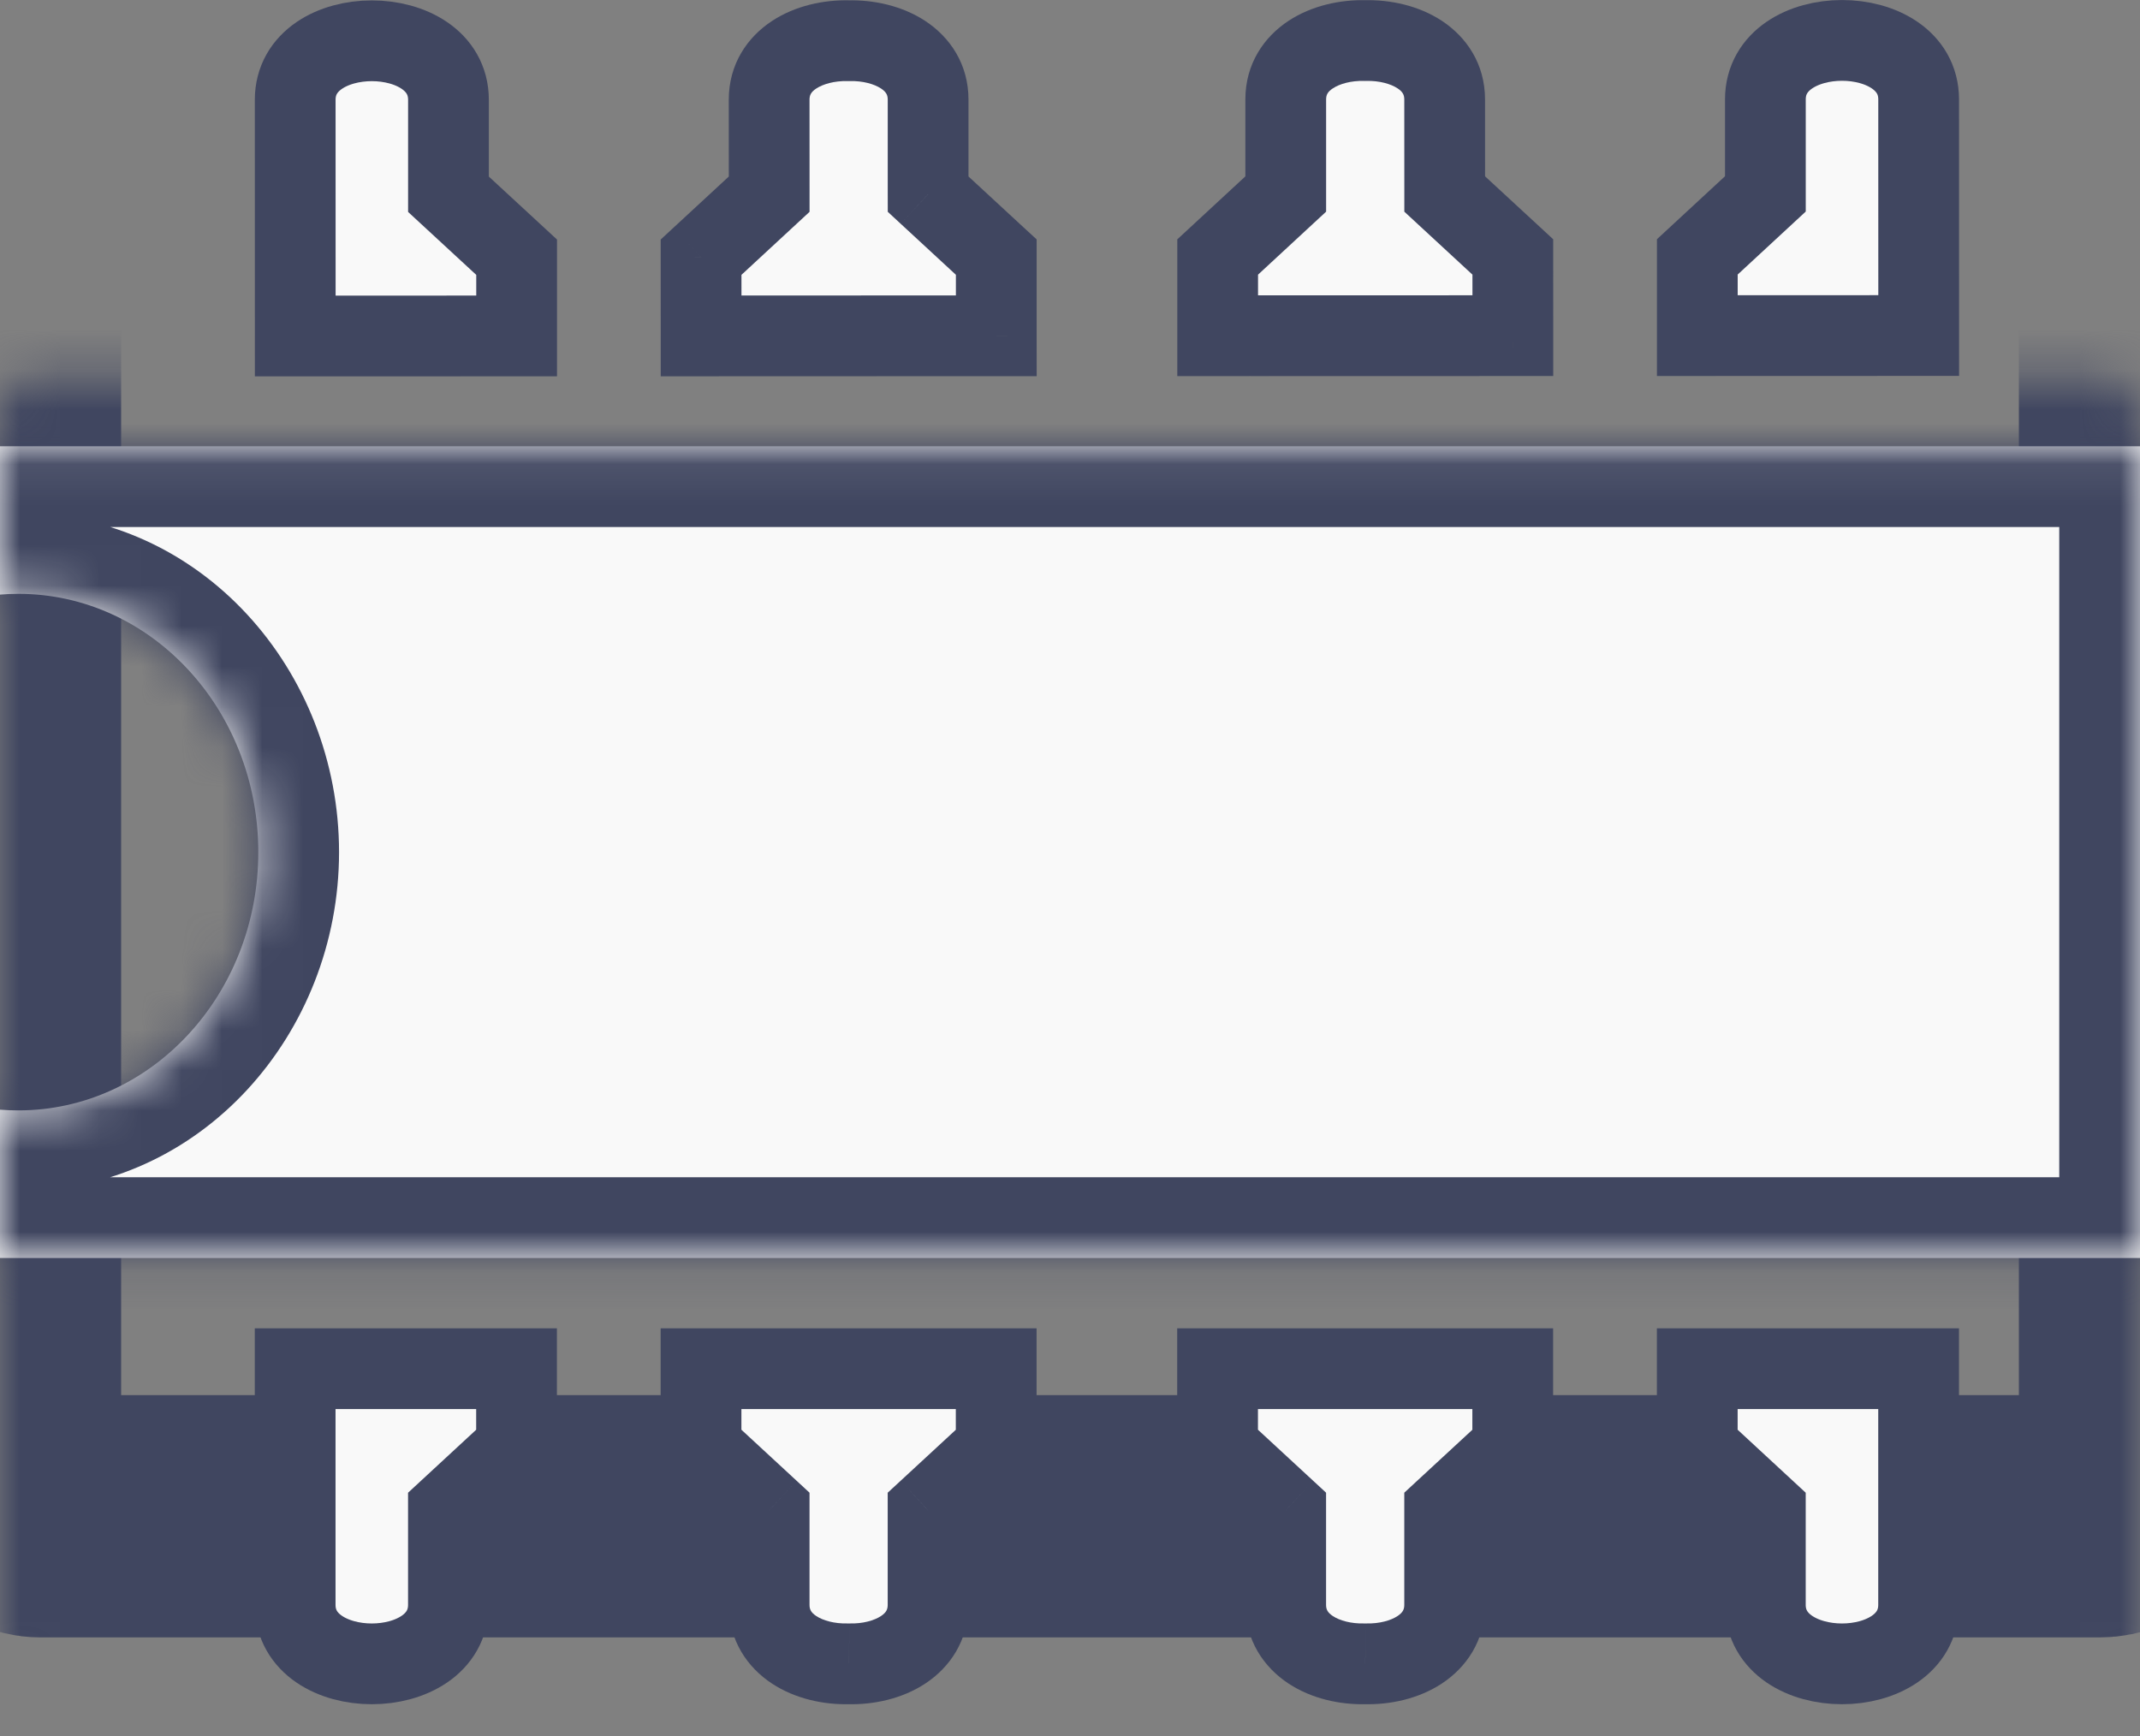 <svg width="53" height="43" viewBox="0 0 53 43" fill="none" xmlns="http://www.w3.org/2000/svg">
<rect x="0" y="0" width="53" height="43" fill="#808080" stroke="none"/>
<mask id="path-1-inside-1_103_119" fill="white">
<rect y="4.655" width="53" height="32.897" rx="1"/>
</mask>
<rect y="4.655" width="53" height="32.897" rx="1" stroke="#404660" stroke-width="6" mask="url(#path-1-inside-1_103_119)"/>
<mask id="path-2-inside-2_103_119" fill="white">
<path fill-rule="evenodd" clip-rule="evenodd" d="M53 11.052H0V14.726C0.151 14.713 0.303 14.707 0.457 14.707C3.737 14.707 6.397 17.571 6.397 21.104C6.397 24.636 3.737 27.5 0.457 27.5C0.303 27.5 0.151 27.494 0 27.482V31.155H53V11.052Z"/>
</mask>
<path fill-rule="evenodd" clip-rule="evenodd" d="M53 11.052H0V14.726C0.151 14.713 0.303 14.707 0.457 14.707C3.737 14.707 6.397 17.571 6.397 21.104C6.397 24.636 3.737 27.5 0.457 27.5C0.303 27.5 0.151 27.494 0 27.482V31.155H53V11.052Z" fill="#F9F9F9"/>
<path d="M0 11.052V9.052H-2V11.052H0ZM53 11.052H55V9.052H53V11.052ZM0 14.726H-2V16.896L0.163 16.719L0 14.726ZM0 27.482L0.163 25.488L-2 25.311V27.482H0ZM0 31.155H-2V33.155H0V31.155ZM53 31.155V33.155H55V31.155H53ZM0 13.052H53V9.052H0V13.052ZM2 14.726V11.052H-2V14.726H2ZM0.163 16.719C0.26 16.711 0.358 16.707 0.457 16.707V12.707C0.249 12.707 0.042 12.716 -0.163 12.732L0.163 16.719ZM0.457 16.707C2.496 16.707 4.397 18.533 4.397 21.104H8.397C8.397 16.608 4.979 12.707 0.457 12.707V16.707ZM4.397 21.104C4.397 23.674 2.496 25.5 0.457 25.5V29.5C4.979 29.5 8.397 25.599 8.397 21.104H4.397ZM0.457 25.5C0.358 25.5 0.26 25.496 0.163 25.488L-0.163 29.475C0.042 29.492 0.249 29.5 0.457 29.5V25.5ZM2 31.155V27.482H-2V31.155H2ZM53 29.155H0V33.155H53V29.155ZM51 11.052V31.155H55V11.052H51Z" fill="#404660" mask="url(#path-2-inside-2_103_119)"/>
<path d="M7.31 39.745V33.897H12.793V35.846L11.106 37.406V39.745C11.106 41.694 7.31 41.694 7.31 39.745Z" fill="#F9F9F9" stroke="#404660" stroke-width="2" stroke-linecap="round"/>
<path d="M47.517 39.745V33.897H42.035V35.846L43.721 37.406V39.745C43.721 41.694 47.517 41.694 47.517 39.745Z" fill="#F9F9F9" stroke="#404660" stroke-width="2" stroke-linecap="round"/>
<path fill-rule="evenodd" clip-rule="evenodd" d="M19.19 33.897H22.845H24.672V35.846L22.985 37.406V39.745C22.985 40.744 21.989 41.231 21.017 41.206C20.046 41.231 19.049 40.744 19.049 39.745V37.406L17.362 35.846V33.897H19.19Z" fill="#F9F9F9"/>
<path d="M24.672 33.897H25.672V32.897H24.672V33.897ZM24.672 35.846L25.351 36.58L25.672 36.283V35.846H24.672ZM22.985 37.406L22.307 36.671L21.985 36.968V37.406H22.985ZM21.017 41.206L21.043 40.206L21.017 40.206L20.992 40.206L21.017 41.206ZM19.049 39.745H18.049H19.049ZM19.049 37.406H20.049V36.968L19.728 36.671L19.049 37.406ZM17.362 35.846H16.362V36.283L16.683 36.58L17.362 35.846ZM17.362 33.897V32.897H16.362V33.897H17.362ZM19.19 34.897H22.845V32.897H19.19V34.897ZM22.845 34.897H24.672V32.897H22.845V34.897ZM23.672 33.897V35.846H25.672V33.897H23.672ZM23.994 35.112L22.307 36.671L23.664 38.14L25.351 36.58L23.994 35.112ZM21.985 37.406V39.745H23.985V37.406H21.985ZM21.985 39.745C21.985 39.857 21.951 39.935 21.817 40.024C21.652 40.132 21.372 40.215 21.043 40.206L20.992 42.206C21.635 42.222 22.339 42.074 22.915 41.695C23.522 41.296 23.985 40.631 23.985 39.745H21.985ZM18.049 39.745C18.049 40.631 18.512 41.296 19.119 41.695C19.696 42.074 20.4 42.222 21.043 42.206L20.992 40.206C20.663 40.215 20.383 40.132 20.218 40.024C20.084 39.935 20.049 39.857 20.049 39.745L18.049 39.745ZM18.049 37.406V39.745H20.049V37.406H18.049ZM16.683 36.58L18.37 38.14L19.728 36.671L18.041 35.112L16.683 36.58ZM16.362 33.897V35.846H18.362V33.897H16.362ZM19.19 32.897H17.362V34.897H19.19V32.897Z" fill="#404660"/>
<path fill-rule="evenodd" clip-rule="evenodd" d="M31.983 33.897H35.638H37.465V35.846L35.779 37.406V39.745C35.779 40.744 34.782 41.231 33.81 41.206C32.839 41.231 31.842 40.744 31.842 39.745V37.406L30.155 35.846V33.897H31.983Z" fill="#F9F9F9"/>
<path d="M37.465 33.897H38.465V32.897H37.465V33.897ZM37.465 35.846L38.144 36.58L38.465 36.283V35.846H37.465ZM35.779 37.406L35.1 36.671L34.779 36.968V37.406H35.779ZM33.81 41.206L33.836 40.206L33.81 40.206L33.785 40.206L33.81 41.206ZM31.842 39.745H30.842H31.842ZM31.842 37.406H32.842V36.968L32.521 36.671L31.842 37.406ZM30.155 35.846H29.155V36.283L29.476 36.58L30.155 35.846ZM30.155 33.897V32.897H29.155V33.897H30.155ZM31.983 34.897H35.638V32.897H31.983V34.897ZM35.638 34.897H37.465V32.897H35.638V34.897ZM36.465 33.897V35.846H38.465V33.897H36.465ZM36.787 35.112L35.1 36.671L36.457 38.14L38.144 36.58L36.787 35.112ZM34.779 37.406V39.745H36.779V37.406H34.779ZM34.779 39.745C34.779 39.857 34.744 39.935 34.61 40.024C34.445 40.132 34.165 40.215 33.836 40.206L33.785 42.206C34.428 42.222 35.132 42.074 35.708 41.695C36.315 41.296 36.779 40.631 36.779 39.745H34.779ZM30.842 39.745C30.842 40.631 31.306 41.296 31.913 41.695C32.489 42.074 33.193 42.222 33.836 42.206L33.785 40.206C33.456 40.215 33.176 40.132 33.011 40.024C32.877 39.935 32.842 39.857 32.842 39.745L30.842 39.745ZM30.842 37.406V39.745H32.842V37.406H30.842ZM29.476 36.58L31.163 38.14L32.521 36.671L30.834 35.112L29.476 36.58ZM29.155 33.897V35.846H31.155V33.897H29.155ZM31.983 32.897H30.155V34.897H31.983V32.897Z" fill="#404660"/>
<path d="M47.518 2.462L47.519 8.31L42.036 8.312L42.036 6.362L43.722 4.802L43.722 2.463C43.721 0.514 47.517 0.513 47.518 2.462Z" fill="#F9F9F9" stroke="#404660" stroke-width="2" stroke-linecap="round"/>
<path d="M7.311 2.473L7.312 8.321L12.795 8.32L12.795 6.37L11.107 4.811L11.107 2.472C11.106 0.522 7.31 0.523 7.311 2.473Z" fill="#F9F9F9" stroke="#404660" stroke-width="2" stroke-linecap="round"/>
<path fill-rule="evenodd" clip-rule="evenodd" d="M31.985 8.314L31.985 8.314L37.468 8.313L37.467 6.363L35.78 4.804L35.779 2.465C35.779 1.467 34.785 0.981 33.814 1.004C32.841 0.979 31.842 1.466 31.843 2.466L31.843 4.805L30.157 6.365L30.157 8.315L31.985 8.314Z" fill="#F9F9F9"/>
<path d="M31.985 8.314L32.985 8.314L32.984 7.314L31.985 7.314L31.985 8.314ZM31.985 8.314L30.985 8.315L30.985 9.315L31.985 9.314L31.985 8.314ZM37.468 8.313L37.468 9.313L38.468 9.313L38.468 8.313L37.468 8.313ZM37.467 6.363L38.467 6.363L38.467 5.926L38.146 5.629L37.467 6.363ZM35.78 4.804L34.78 4.805L34.78 5.242L35.101 5.539L35.78 4.804ZM35.779 2.465L36.779 2.465L36.779 2.465L35.779 2.465ZM33.814 1.004L33.788 2.004L33.813 2.005L33.838 2.004L33.814 1.004ZM31.843 4.805L32.522 5.539L32.843 5.242L32.843 4.805L31.843 4.805ZM30.157 6.365L29.478 5.631L29.157 5.928L29.157 6.366L30.157 6.365ZM30.157 8.315L29.157 8.315L29.157 9.315L30.157 9.315L30.157 8.315ZM30.985 8.314L30.985 8.315L32.985 8.314L32.985 8.314L30.985 8.314ZM31.985 9.314L37.468 9.313L37.467 7.313L31.985 7.314L31.985 9.314ZM38.468 8.313L38.467 6.363L36.467 6.364L36.468 8.313L38.468 8.313ZM38.146 5.629L36.458 4.07L35.101 5.539L36.788 7.098L38.146 5.629ZM36.78 4.804L36.779 2.465L34.779 2.465L34.78 4.805L36.78 4.804ZM36.779 2.465C36.779 1.579 36.316 0.915 35.71 0.516C35.135 0.138 34.432 -0.011 33.789 0.005L33.838 2.004C34.167 1.996 34.446 2.079 34.611 2.187C34.744 2.275 34.779 2.353 34.779 2.465L36.779 2.465ZM32.843 2.466C32.843 2.353 32.877 2.275 33.012 2.187C33.177 2.078 33.458 1.995 33.788 2.004L33.84 0.005C33.197 -0.012 32.492 0.136 31.915 0.514C31.307 0.913 30.842 1.579 30.843 2.466L32.843 2.466ZM32.843 4.805L32.843 2.466L30.843 2.466L30.843 4.806L32.843 4.805ZM30.836 7.099L32.522 5.539L31.164 4.071L29.478 5.631L30.836 7.099ZM31.157 8.314L31.157 6.365L29.157 6.366L29.157 8.315L31.157 8.314ZM31.985 7.314L30.157 7.315L30.157 9.315L31.985 9.314L31.985 7.314Z" fill="#404660"/>
<path fill-rule="evenodd" clip-rule="evenodd" d="M21.016 1.008C21.988 0.983 22.986 1.47 22.986 2.469L22.986 4.808L24.674 6.367L24.674 8.317L22.847 8.317L22.847 8.317L17.364 8.319L17.363 6.369L19.05 4.809L19.049 2.47C19.049 1.472 20.045 0.984 21.016 1.008Z" fill="#F9F9F9"/>
<path d="M22.986 2.469L23.986 2.469L23.986 2.469L22.986 2.469ZM21.016 1.008L20.991 2.008L21.017 2.008L21.042 2.008L21.016 1.008ZM22.986 4.808L21.986 4.808L21.987 5.246L22.308 5.543L22.986 4.808ZM24.674 6.367L25.674 6.367L25.674 5.929L25.352 5.633L24.674 6.367ZM24.674 8.317L24.675 9.317L25.675 9.316L25.674 8.316L24.674 8.317ZM22.847 8.317L22.847 7.317L21.847 7.317L21.847 8.317L22.847 8.317ZM22.847 8.317L22.847 9.317L23.847 9.317L23.847 8.317L22.847 8.317ZM17.364 8.319L16.364 8.319L16.364 9.319L17.364 9.319L17.364 8.319ZM17.363 6.369L16.684 5.635L16.363 5.932L16.363 6.37L17.363 6.369ZM19.05 4.809L19.729 5.543L20.05 5.246L20.05 4.809L19.05 4.809ZM19.049 2.47L18.049 2.47L19.049 2.47ZM23.986 2.469C23.986 1.582 23.522 0.917 22.914 0.518C22.337 0.14 21.633 -0.008 20.99 0.009L21.042 2.008C21.371 1.999 21.652 2.082 21.817 2.19C21.951 2.278 21.986 2.357 21.986 2.469L23.986 2.469ZM23.986 4.808L23.986 2.469L21.986 2.469L21.986 4.808L23.986 4.808ZM25.352 5.633L23.665 4.074L22.308 5.543L23.995 7.102L25.352 5.633ZM25.674 8.316L25.674 6.367L23.674 6.367L23.674 8.317L25.674 8.316ZM22.847 9.317L24.675 9.317L24.674 7.317L22.847 7.317L22.847 9.317ZM21.847 8.317L21.847 8.317L23.847 8.317L23.847 8.317L21.847 8.317ZM22.847 7.317L17.364 7.319L17.364 9.319L22.847 9.317L22.847 7.317ZM18.364 8.318L18.363 6.369L16.363 6.37L16.364 8.319L18.364 8.318ZM18.043 7.103L19.729 5.543L18.371 4.075L16.684 5.635L18.043 7.103ZM20.05 4.809L20.049 2.47L18.049 2.47L18.05 4.809L20.05 4.809ZM20.049 2.47C20.049 2.357 20.084 2.279 20.218 2.191C20.383 2.083 20.663 2 20.991 2.008L21.041 0.008C20.398 -0.007 19.695 0.141 19.119 0.52C18.512 0.919 18.049 1.584 18.049 2.47L20.049 2.47Z" fill="#404660"/>
</svg>
